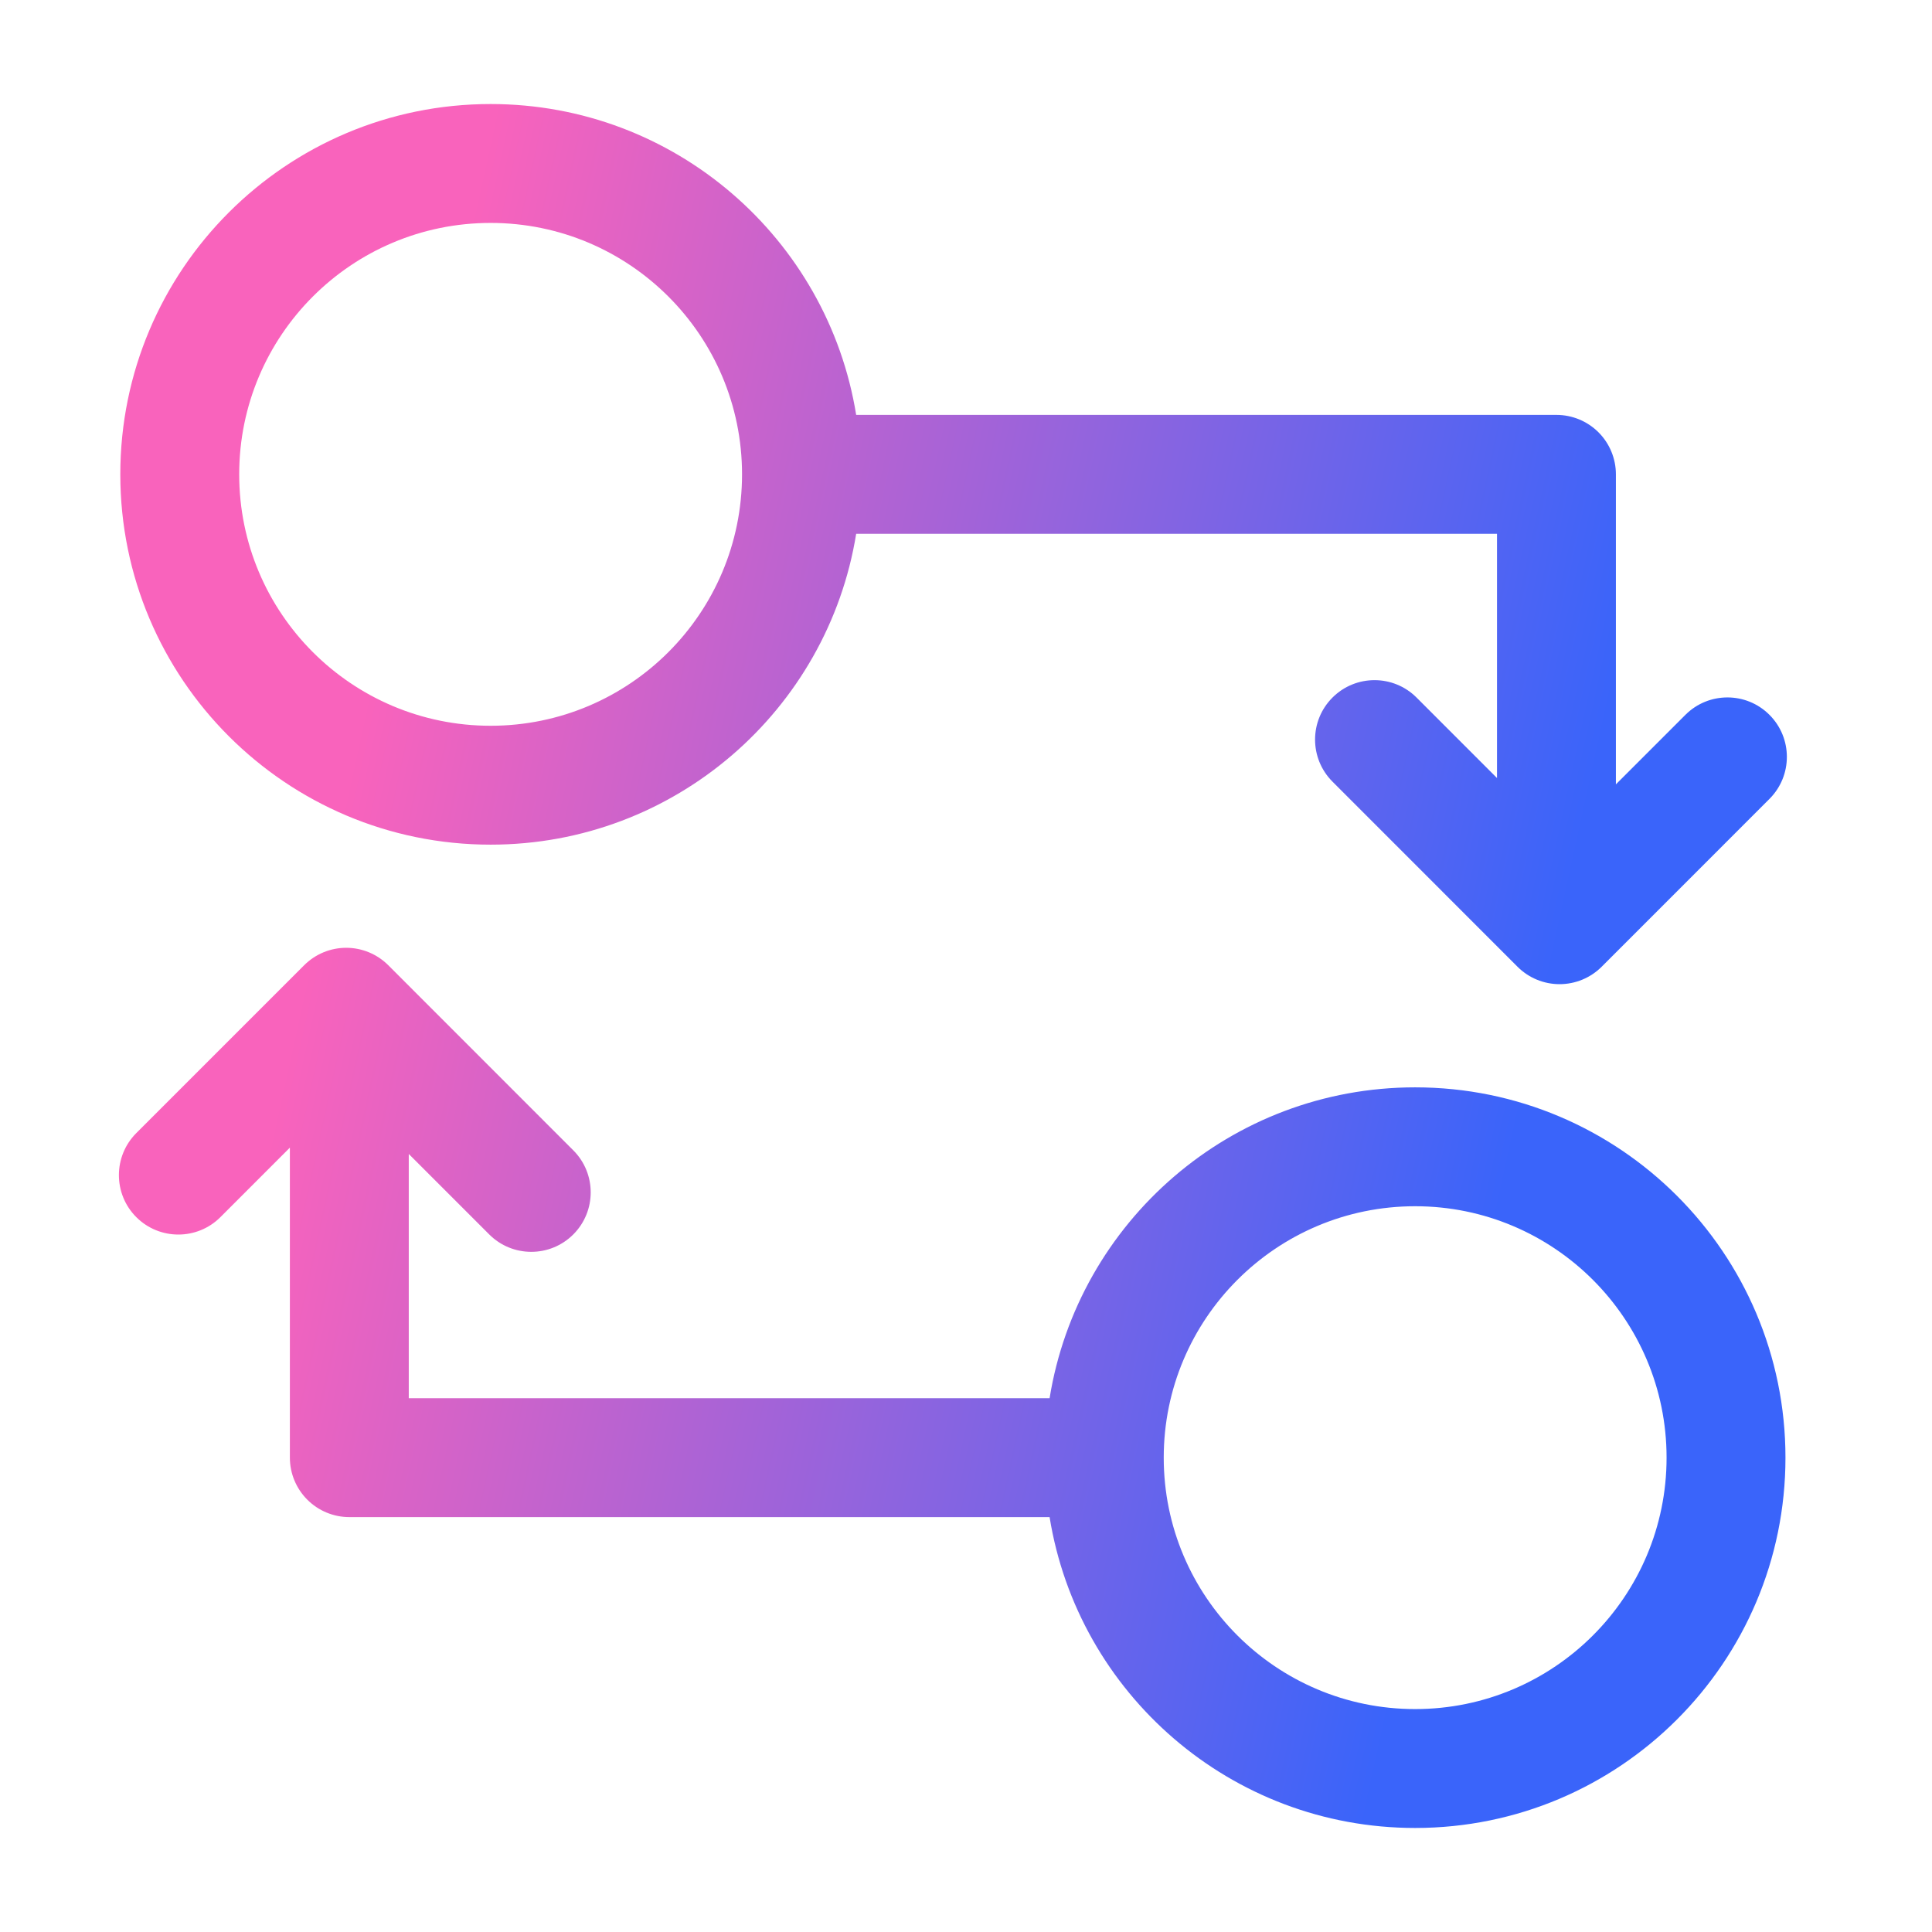 <svg width="52" height="52" viewBox="0 0 52 52" fill="none" xmlns="http://www.w3.org/2000/svg">
<path fill-rule="evenodd" clip-rule="evenodd" d="M40.844 26.02C41.145 26.321 41.552 26.489 41.976 26.489C42.4 26.489 42.807 26.321 43.108 26.021L47.625 21.503C48.25 20.878 48.25 19.865 47.625 19.24C47.001 18.615 45.987 18.615 45.363 19.24L43.492 21.111V12.767C43.492 12.342 43.323 11.935 43.023 11.635C42.723 11.335 42.316 11.167 41.892 11.167L23.044 11.167C22.279 6.423 18.165 2.8 13.205 2.8C7.701 2.8 3.238 7.262 3.238 12.767C3.238 18.271 7.701 22.734 13.205 22.734C18.165 22.734 22.279 19.111 23.044 14.367L40.292 14.367V20.941L38.127 18.775C37.502 18.15 36.489 18.15 35.864 18.775C35.239 19.399 35.239 20.412 35.863 21.037L40.844 26.02ZM19.972 12.767C19.972 16.504 16.942 19.534 13.205 19.534C9.468 19.534 6.438 16.504 6.438 12.767C6.438 9.029 9.468 6 13.205 6C16.942 6 19.972 9.029 19.972 12.767ZM10.45 25.979C10.15 25.679 9.743 25.51 9.318 25.51C8.894 25.51 8.487 25.679 8.187 25.979L3.669 30.497C3.044 31.122 3.044 32.135 3.669 32.76C4.294 33.384 5.307 33.384 5.932 32.76L7.802 30.889L7.802 39.233C7.802 39.657 7.971 40.064 8.271 40.364C8.571 40.664 8.978 40.833 9.402 40.833H28.25C29.015 45.577 33.129 49.2 38.089 49.2C43.593 49.2 48.056 44.737 48.056 39.233C48.056 33.728 43.593 29.266 38.089 29.266C33.129 29.266 29.015 32.889 28.25 37.633H11.002L11.002 31.059L13.168 33.225C13.792 33.849 14.805 33.85 15.43 33.225C16.055 32.6 16.055 31.587 15.431 30.962L10.45 25.979ZM31.322 39.233C31.322 35.496 34.352 32.466 38.089 32.466C41.826 32.466 44.856 35.496 44.856 39.233C44.856 42.97 41.826 46 38.089 46C34.352 46 31.322 42.97 31.322 39.233Z" fill="url(#paint0_linear_1975_29314)"/>
<defs>
<linearGradient id="paint0_linear_1975_29314" x1="39.169" y1="37.913" x2="5.281" y2="30.499" gradientUnits="userSpaceOnUse">
<stop stop-color="#3A64FA"/>
<stop offset="0.943" stop-color="#F963BC"/>
</linearGradient>
</defs>
</svg>
